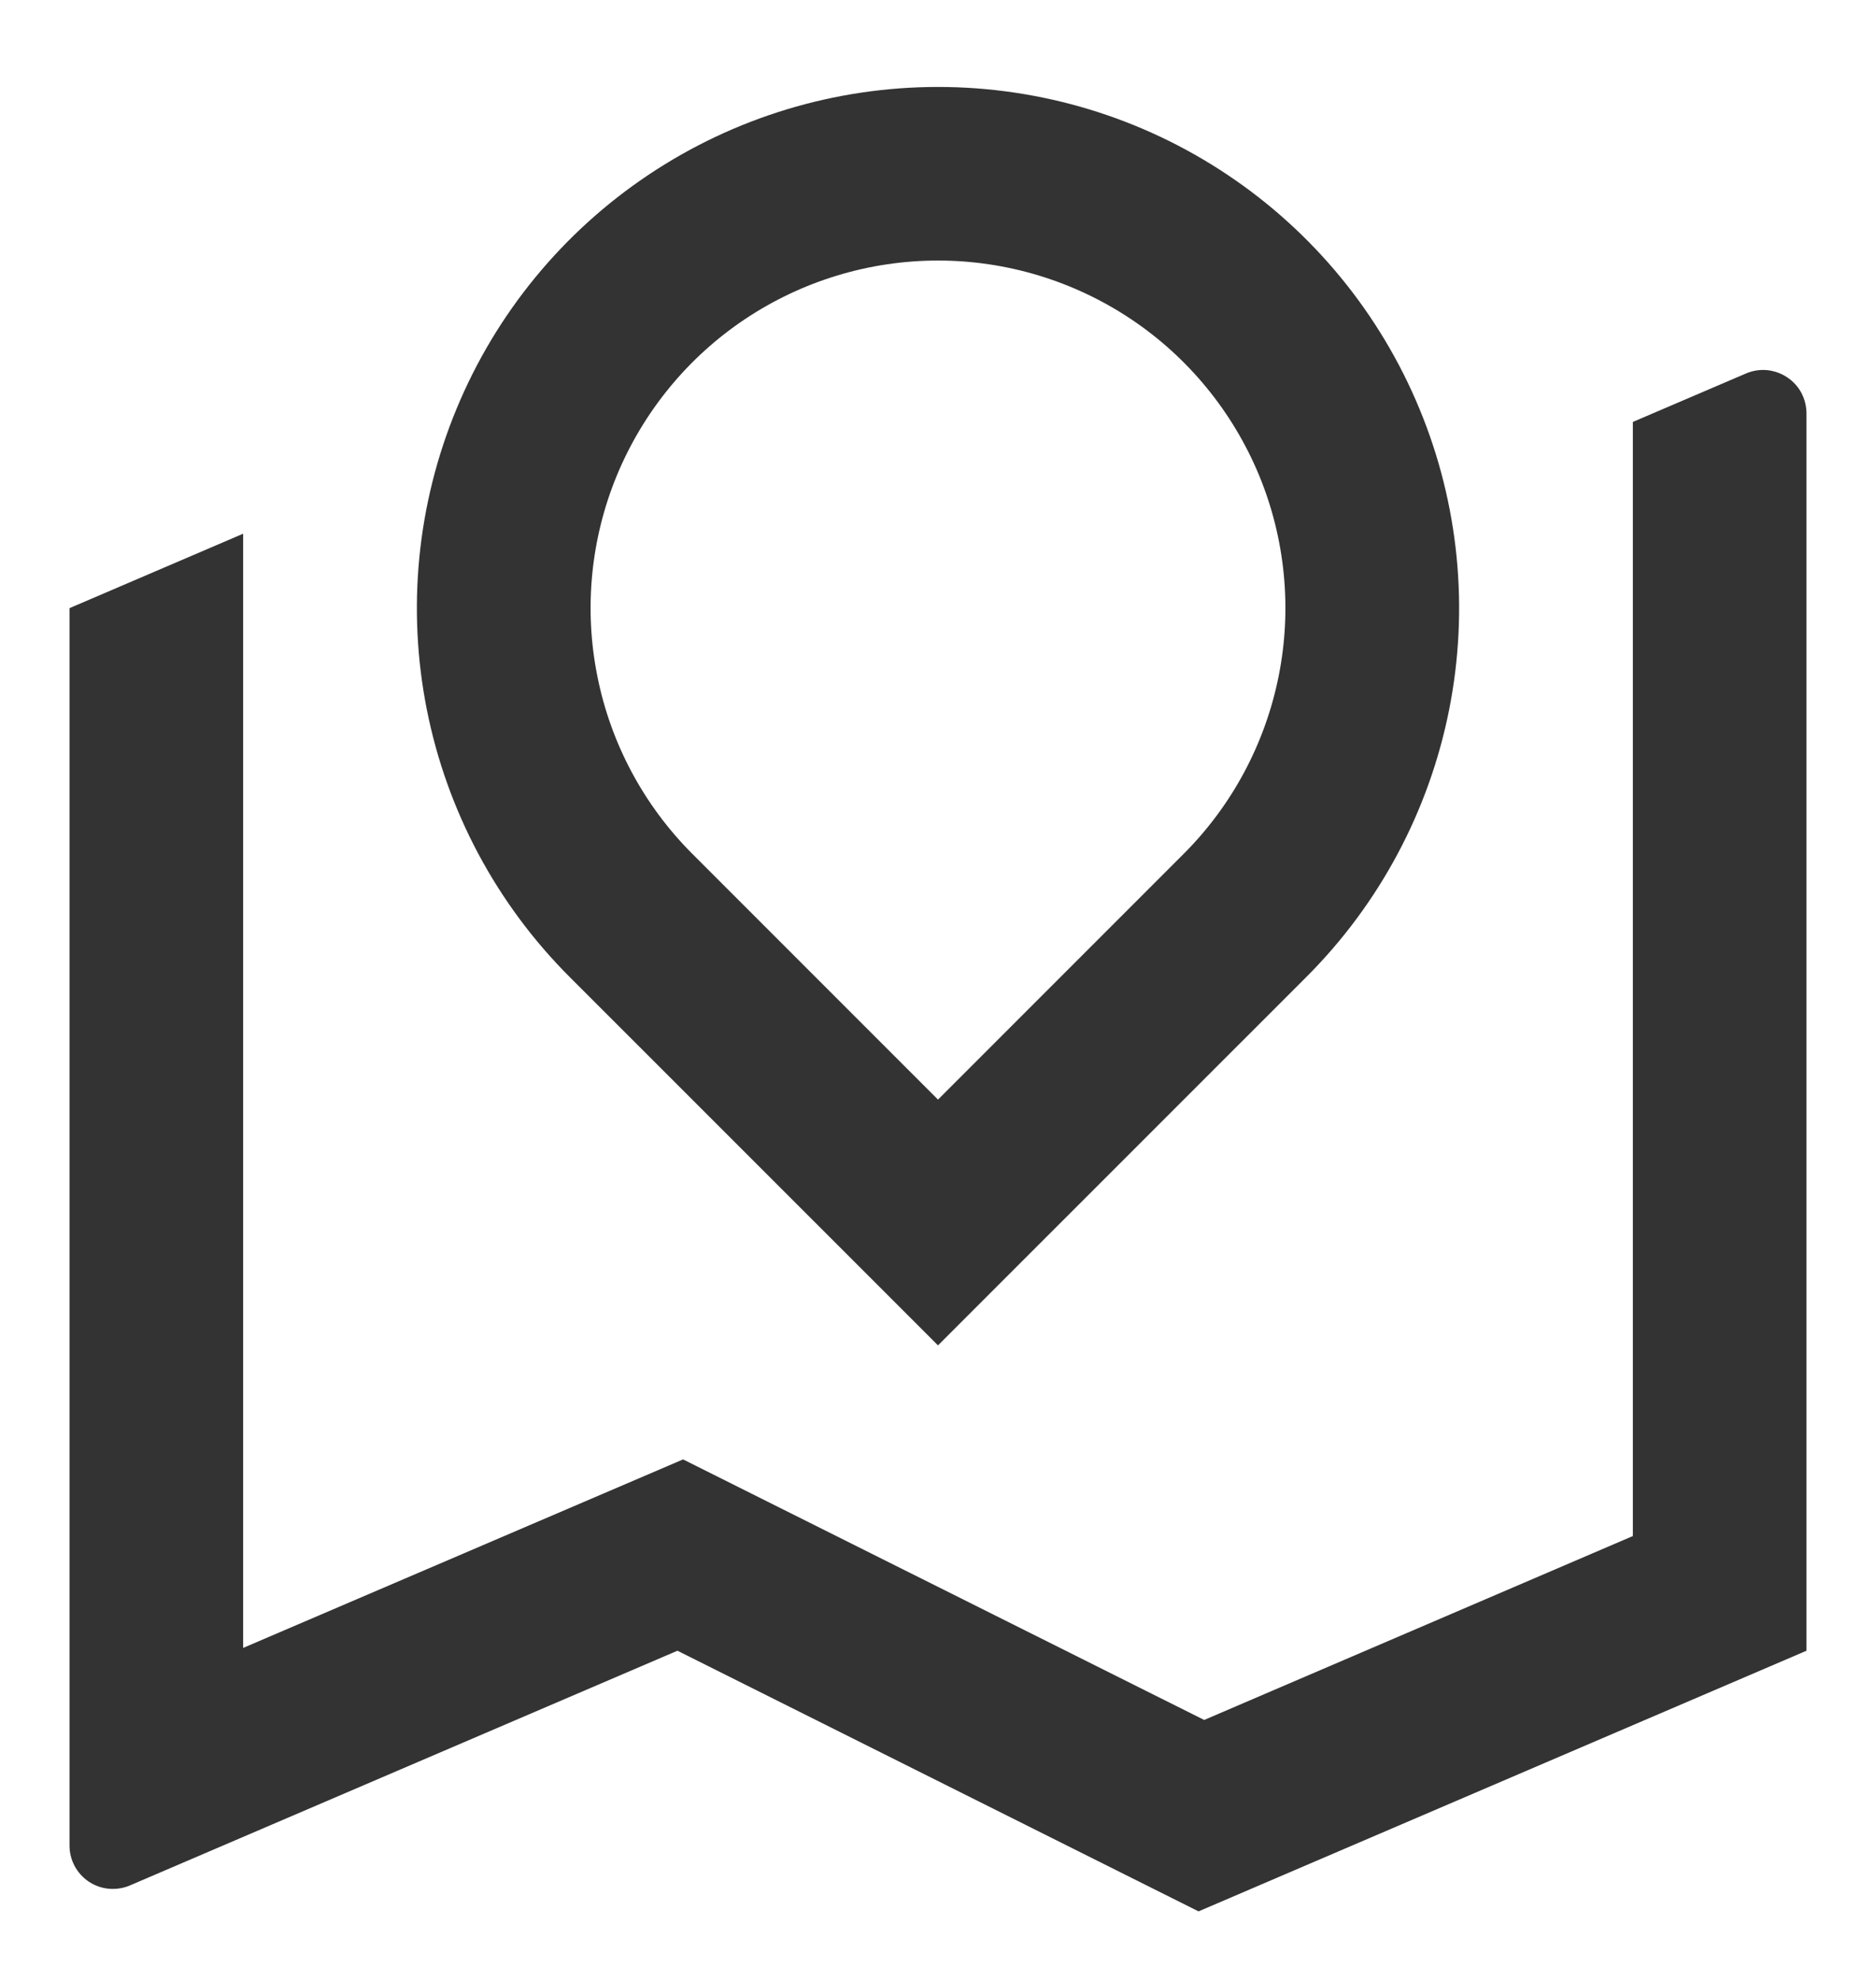 <svg width="18" height="19" viewBox="0 0 18 19" fill="none" xmlns="http://www.w3.org/2000/svg">
<path d="M2.333 5.119V15.806L6.554 13.998L11.554 16.497L15.667 14.733V4.047L16.753 3.582C16.816 3.555 16.885 3.544 16.954 3.55C17.022 3.557 17.089 3.58 17.146 3.618C17.204 3.656 17.251 3.707 17.284 3.768C17.316 3.829 17.333 3.897 17.333 3.966V15.833L11.5 18.333L6.5 15.833L1.247 18.084C1.184 18.111 1.115 18.122 1.046 18.116C0.977 18.11 0.911 18.087 0.854 18.049C0.796 18.011 0.749 17.959 0.716 17.898C0.684 17.838 0.667 17.77 0.667 17.701V5.833L2.333 5.119ZM12.536 9.369L9 12.904L5.464 9.369C4.765 8.67 4.289 7.779 4.096 6.809C3.903 5.839 4.002 4.834 4.381 3.92C4.759 3.007 5.4 2.226 6.222 1.677C7.044 1.127 8.011 0.834 9 0.834C9.989 0.834 10.956 1.127 11.778 1.677C12.6 2.226 13.241 3.007 13.619 3.92C13.998 4.834 14.097 5.839 13.904 6.809C13.711 7.779 13.235 8.67 12.536 9.369ZM9 10.547L11.357 8.19C11.823 7.724 12.14 7.13 12.269 6.483C12.398 5.837 12.332 5.166 12.08 4.557C11.827 3.948 11.4 3.427 10.852 3.061C10.304 2.695 9.659 2.499 9 2.499C8.341 2.499 7.696 2.695 7.148 3.061C6.6 3.427 6.173 3.948 5.92 4.557C5.668 5.166 5.602 5.837 5.731 6.483C5.859 7.13 6.177 7.724 6.643 8.19L9 10.547Z" fill="#333333"/>
</svg>
